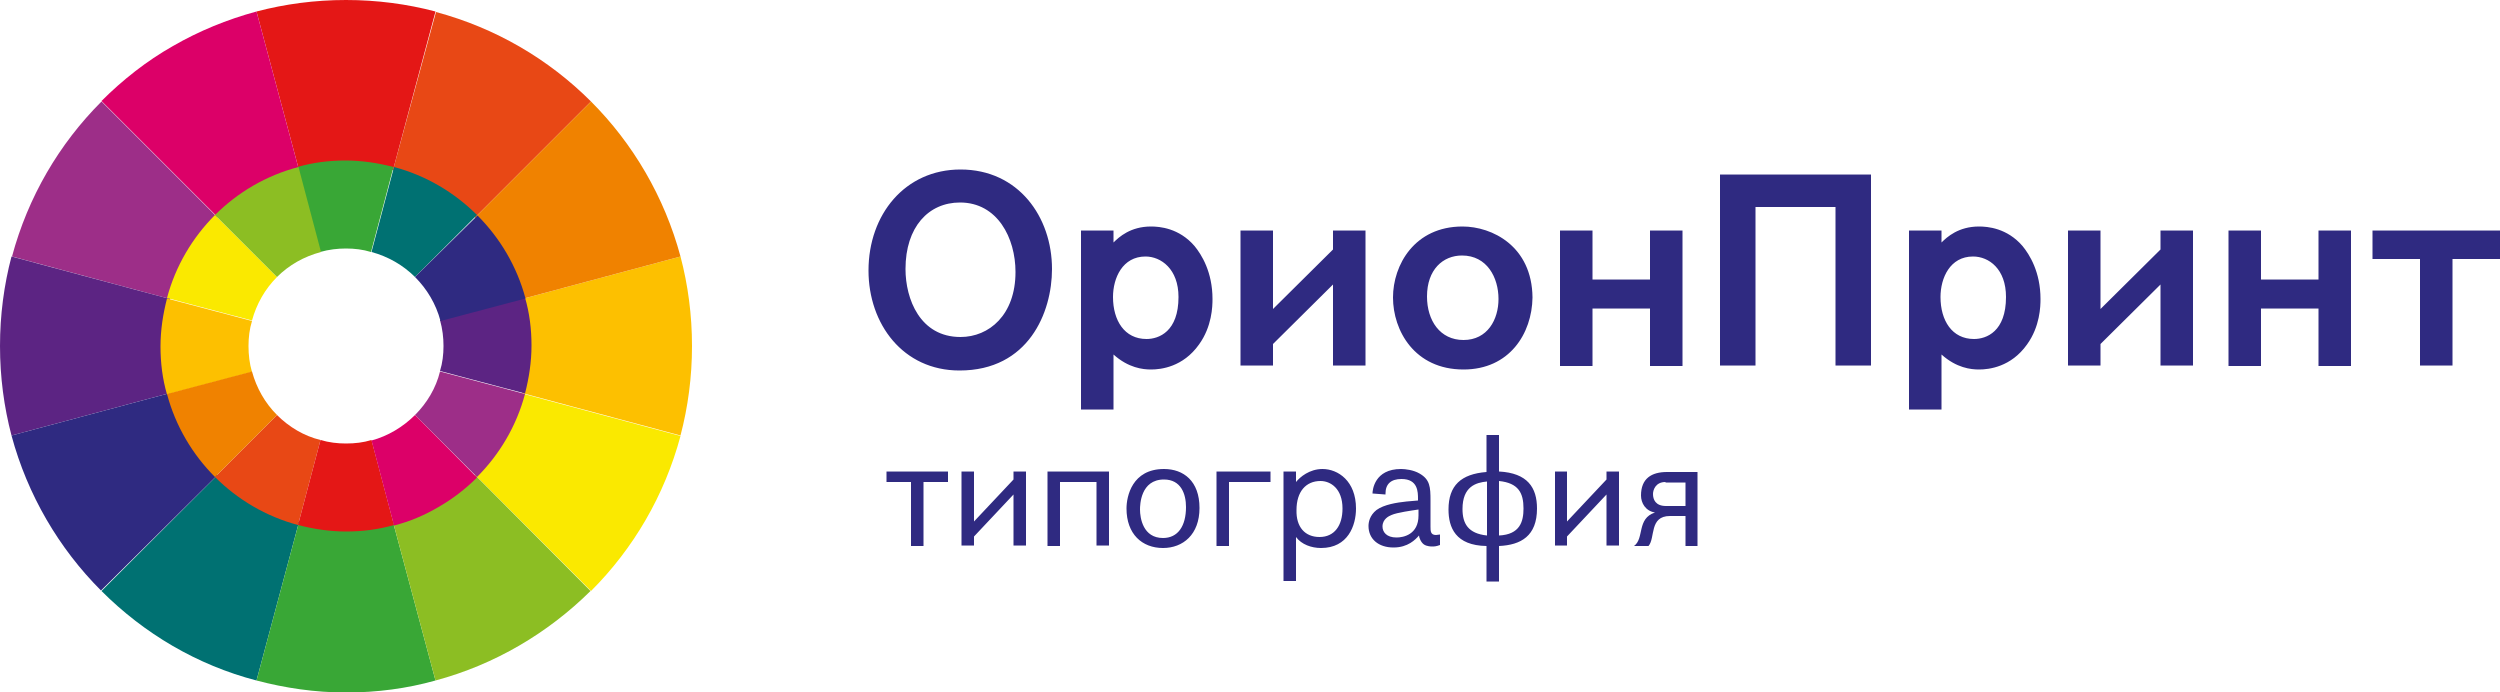 <?xml version="1.0" encoding="utf-8"?>
<!-- Generator: Adobe Illustrator 19.0.0, SVG Export Plug-In . SVG Version: 6.00 Build 0)  -->
<svg version="1.1" id="Слой_1" xmlns="http://www.w3.org/2000/svg" xmlns:xlink="http://www.w3.org/1999/xlink" x="0px" y="0px"
	 viewBox="0 0 500 138.4" enable-background="new 0 0 500 138.4" xml:space="preserve">
<g>
	<path fill="#2F2A81" d="M192.1,33.9c11.6,0,18.3,9.5,18.3,19.9c0,8.7-4.7,20.3-18.5,20.3c-11.3,0-18.2-9.3-18.2-20
		C173.7,42.9,181,33.9,192.1,33.9z M192.1,67.4c5.7,0,11-4.4,11-13c0-6.8-3.6-13.9-11.1-13.9c-6.3,0-10.9,4.9-10.9,13.3
		C181.1,59.8,184,67.4,192.1,67.4z M222.7,46.1v2.4c1.1-1.1,3.4-3.2,7.5-3.2c1.7,0,5.6,0.3,8.7,3.9c1.4,1.7,3.6,5.2,3.6,10.6
		c0,1.5-0.1,5.5-2.7,9.1c-3.2,4.5-7.6,5-9.6,5c-1.6,0-4.5-0.3-7.5-3v11h-6.5V46.1H222.7z M229.1,51.3c-4.6,0-6.5,4.3-6.5,8.1
		c0,4.7,2.3,8.4,6.7,8.4c2.5,0,6.4-1.5,6.4-8.4C235.7,53.8,232.2,51.3,229.1,51.3z M273.1,73.1h-6.5V56.9l-12,11.9v4.3h-6.5V46.1
		h6.5v15.7l12-11.9v-3.8h6.5V73.1z M292.7,73.9c-9.8,0-14.1-7.8-14.1-14.4c0-6.5,4.3-14.2,13.9-14.2c5.9,0,13.9,3.9,14,14.2
		C306.4,66.7,301.9,73.9,292.7,73.9z M292.7,68c4.8,0,7-4.1,7-8.2c0-4.3-2.3-8.7-7.3-8.7c-3.8,0-7,2.8-7,8.2
		C285.4,64.1,288,68,292.7,68z M318.5,46.1v9.8H330v-9.8h6.5v27.1H330V61.7h-11.5v11.5H312V46.1H318.5z M374.2,34.9v38.2h-7.1V41.4
		h-16v31.7h-7.1V34.9H374.2z M388.3,46.1v2.4c1.1-1.1,3.4-3.2,7.5-3.2c1.7,0,5.6,0.3,8.7,3.9c1.4,1.7,3.6,5.2,3.6,10.6
		c0,1.5-0.1,5.5-2.7,9.1c-3.2,4.5-7.6,5-9.6,5c-1.6,0-4.5-0.3-7.5-3v11h-6.5V46.1H388.3z M394.6,51.3c-4.6,0-6.5,4.3-6.5,8.1
		c0,4.7,2.3,8.4,6.7,8.4c2.5,0,6.4-1.5,6.4-8.4C401.2,53.8,397.8,51.3,394.6,51.3z M438.6,73.1h-6.5V56.9l-12,11.9v4.3h-6.5V46.1
		h6.5v15.7l12-11.9v-3.8h6.5V73.1z M452.2,46.1v9.8h11.5v-9.8h6.5v27.1h-6.5V61.7h-11.5v11.5h-6.5V46.1H452.2z M500,46.1v5.7h-9.5
		v21.3H484V51.8h-9.5v-5.7H500z M189.6,94.3v2.1h-4.9v12.8h-2.5V96.4h-4.9v-2.1H189.6z M194.8,94.3v10l7.9-8.4v-1.6h2.5v14.8h-2.5
		V98.9l-7.9,8.4v1.8h-2.5V94.3H194.8z M221.8,94.3v14.8h-2.5V96.4H212v12.8h-2.5V94.3H221.8z M232.8,93.8c3.9,0,7.1,2.4,7.1,7.8
		c0,5.3-3.3,8-7.3,8c-4.2,0-7.3-2.8-7.3-7.9C225.3,99.3,226.4,93.8,232.8,93.8z M232.6,107.6c3,0,4.6-2.4,4.6-6.2
		c0-2.6-1-5.5-4.4-5.5c-4.7,0-4.8,5.1-4.8,6C228,103.6,228.6,107.6,232.6,107.6z M254.1,94.3v2.1h-8.3v12.8h-2.5V94.3H254.1z
		 M259.2,94.3v2.1c0.8-1,2.7-2.6,5.3-2.6c3.1,0,6.7,2.4,6.7,7.9c0,3.4-1.6,7.9-7,7.9c-1.9,0-3.9-0.7-5-2.2v8.8h-2.5V94.3H259.2z
		 M263.9,107.4c3,0,4.6-2.3,4.6-5.7c0-4-2.4-5.5-4.4-5.5c-2.9,0-4.8,2.1-4.8,5.8C259.2,105.4,261,107.4,263.9,107.4z M283.6,99.8
		c0-1.4,0-4-3.3-4c-2.1,0-3.2,1-3.2,2.9v0.2l-2.6-0.2c0-0.7,0.4-4.9,5.7-4.9c0.9,0,2.5,0.2,3.7,0.9c2.1,1.2,2.2,2.7,2.2,5.4v5.2
		c0,0.9,0,1.7,1.1,1.7c0.3,0,0.5-0.1,0.8-0.1v2.1c-0.8,0.3-1.2,0.3-1.6,0.3c-0.1,0-1,0-1.6-0.4c-0.6-0.4-1-1.4-1-1.8
		c-0.7,0.8-2.2,2.4-5.1,2.4c-3,0-5-1.7-5-4.3c0-0.7,0.2-2.1,1.6-3.2c1.5-1.1,4.1-1.5,6-1.7l2.3-0.2V99.8z M278.3,103
		c-0.5,0.2-1.8,0.8-1.8,2.3c0,1.1,0.8,2.2,2.8,2.2c1.4,0,4.4-0.6,4.4-4.4v-1.2C282.4,102.1,279.4,102.5,278.3,103z M299.8,86.9v7.4
		c5.7,0.3,7.6,3.2,7.6,7.4c0,5.5-3.2,7.3-7.6,7.5v7.1h-2.5v-7.1c-6.2-0.1-7.6-3.7-7.6-7.3c0-4.8,2.5-7.1,7.6-7.5v-7.4H299.8z
		 M297.4,96.3c-2.2,0.2-4.9,1-4.9,5.5c0,2.9,1.1,4.9,4.9,5.3V96.3z M299.8,107.1c4.2-0.2,4.9-2.8,4.9-5.4c0-3.1-1-5.1-4.9-5.5V107.1
		z M313.4,94.3v10l7.9-8.4v-1.6h2.5v14.8h-2.5V98.9l-7.9,8.4v1.8H311V94.3H313.4z M339.6,109.2h-2.5v-6H334c-4.2,0-2.9,4.4-4.3,6
		h-2.9c2.1-1.5,0.5-5.5,4.2-6.7c-1.9-0.3-2.8-1.9-2.8-3.4c0-3.4,2.1-4.7,5.2-4.7h6.1V109.2z M333.1,96.4c-2,0-2.5,1.6-2.5,2.4
		c0,1.1,0.5,2.4,2.6,2.4h3.9v-4.7H333.1z"/>
	<g>
		<g>
			<path id="XMLID_24_" fill="#9D2E88" d="M43.5,43.5L20.3,20.3c-8.5,8.5-14.7,19.1-17.9,31L34,59.8C35.7,53.5,39,47.9,43.5,43.5z"
				/>
			<path id="XMLID_23_" fill="#FAE900" d="M95,95l23.2,23.2c8.5-8.5,14.7-19.1,17.9-31l-31.7-8.5C102.7,84.9,99.4,90.5,95,95z"/>
			<path id="XMLID_22_" fill="#007172" d="M43.5,95l-23.2,23.2c8.5,8.5,19.1,14.8,31,17.9l8.5-31.7C53.5,102.7,47.9,99.4,43.5,95z"
				/>
			<path id="XMLID_21_" fill="#E84815" d="M95,43.5l23.2-23.2c-8.5-8.5-19.1-14.7-31-17.9L78.6,34C84.9,35.7,90.5,39,95,43.5z"/>
			<path id="XMLID_20_" fill="#FDC000" d="M105.6,69.2c0,3.3-0.4,6.4-1.2,9.4l31.7,8.5c1.5-5.7,2.3-11.7,2.3-17.9
				c0-6.2-0.8-12.2-2.3-17.9l-31.7,8.5C105.2,62.8,105.6,66,105.6,69.2z"/>
			<path id="XMLID_19_" fill="#5C2483" d="M32.8,69.2c0-3.3,0.4-6.4,1.2-9.4L2.3,51.3C0.8,57,0,63,0,69.2c0,6.2,0.8,12.2,2.3,17.9
				L34,78.6C33.2,75.6,32.8,72.5,32.8,69.2z"/>
			<path id="XMLID_18_" fill="#2F2A81" d="M34,78.6L2.3,87.1c3.2,11.9,9.5,22.6,17.9,31L43.5,95C39,90.5,35.7,84.9,34,78.6z"/>
			<path id="XMLID_17_" fill="#39A736" d="M69.2,105.6c-3.3,0-6.4-0.4-9.4-1.2l-8.5,31.7c5.7,1.5,11.7,2.4,17.9,2.4
				c6.2,0,12.2-0.8,17.9-2.4l-8.5-31.7C75.6,105.2,72.5,105.6,69.2,105.6z"/>
			<path id="XMLID_16_" fill="#8CBE23" d="M78.6,104.4l8.5,31.7c11.9-3.2,22.5-9.5,31-17.9L95,95C90.5,99.4,84.9,102.7,78.6,104.4z"
				/>
			<path id="XMLID_15_" fill="#F08200" d="M104.4,59.8l31.7-8.5c-3.2-11.9-9.5-22.6-17.9-31L95,43.5
				C99.4,47.9,102.7,53.5,104.4,59.8z"/>
			<path id="XMLID_14_" fill="#E41716" d="M69.2,32.8c3.3,0,6.4,0.4,9.4,1.2l8.5-31.7C81.4,0.8,75.4,0,69.2,0C63,0,57,0.8,51.3,2.3
				L59.8,34C62.8,33.2,66,32.8,69.2,32.8z"/>
			<path id="XMLID_13_" fill="#DC0068" d="M59.8,34L51.3,2.3c-5.9,1.6-11.5,3.9-16.7,6.9c-5.3,3-10.1,6.8-14.3,11l23.2,23.2
				C47.9,39,53.5,35.7,59.8,34z"/>
		</g>
		<g>
			<path id="XMLID_12_" fill="#9D2E88" d="M83,83l12.4,12.4c4.5-4.5,7.9-10.2,9.6-16.6l-17-4.5C87.2,77.6,85.4,80.6,83,83z"/>
			<path id="XMLID_11_" fill="#FAE900" d="M55.4,55.4L43,43c-4.5,4.5-7.9,10.2-9.6,16.6l17,4.5C51.3,60.8,53,57.8,55.4,55.4z"/>
			<path id="XMLID_10_" fill="#007172" d="M83,55.4L95.4,43c-4.5-4.5-10.2-7.9-16.6-9.6l-4.5,17C77.6,51.3,80.6,53,83,55.4z"/>
			<path id="XMLID_9_" fill="#E84815" d="M55.4,83L43,95.4c4.5,4.5,10.2,7.9,16.6,9.6l4.5-17C60.8,87.2,57.8,85.4,55.4,83z"/>
			<path id="XMLID_8_" fill="#FDC000" d="M49.7,69.2c0-1.7,0.2-3.4,0.7-5l-17-4.5c-0.8,3.1-1.3,6.3-1.3,9.6c0,3.3,0.4,6.5,1.3,9.6
				l17-4.5C49.9,72.7,49.7,71,49.7,69.2z"/>
			<path id="XMLID_7_" fill="#5C2483" d="M88.7,69.2c0,1.7-0.2,3.4-0.7,5l17,4.5c0.8-3.1,1.3-6.3,1.3-9.6c0-3.3-0.4-6.5-1.3-9.6
				l-17,4.5C88.5,65.8,88.7,67.5,88.7,69.2z"/>
			<path id="XMLID_6_" fill="#2F2A81" d="M88.1,64.2l17-4.5c-1.7-6.4-5.1-12.1-9.6-16.6L83,55.4C85.4,57.8,87.2,60.8,88.1,64.2z"/>
			<path id="XMLID_5_" fill="#39A736" d="M69.2,49.7c1.7,0,3.4,0.2,5,0.7l4.5-17c-3.1-0.8-6.3-1.3-9.6-1.3c-3.3,0-6.5,0.4-9.6,1.3
				l4.5,17C65.8,49.9,67.5,49.7,69.2,49.7z"/>
			<path id="XMLID_4_" fill="#8CBE23" d="M64.2,50.4l-4.5-17C53.2,35.1,47.5,38.5,43,43l12.4,12.4C57.8,53,60.8,51.3,64.2,50.4z"/>
			<path id="XMLID_3_" fill="#F08200" d="M50.4,74.3l-17,4.5c1.7,6.4,5.1,12.1,9.6,16.6L55.4,83C53,80.6,51.3,77.6,50.4,74.3z"/>
			<path id="XMLID_2_" fill="#E41716" d="M69.2,88.7c-1.7,0-3.4-0.2-5.1-0.7l-4.5,17c3.1,0.8,6.3,1.3,9.6,1.3c3.3,0,6.5-0.4,9.6-1.3
				l-4.5-17C72.7,88.5,71,88.7,69.2,88.7z"/>
			<path id="XMLID_1_" fill="#DC0068" d="M74.3,88.1l4.5,17c3.2-0.8,6.2-2.1,8.9-3.7c2.8-1.6,5.4-3.6,7.7-5.9L83,83
				C80.6,85.4,77.6,87.2,74.3,88.1z"/>
		</g>
	</g>
</g>
</svg>
